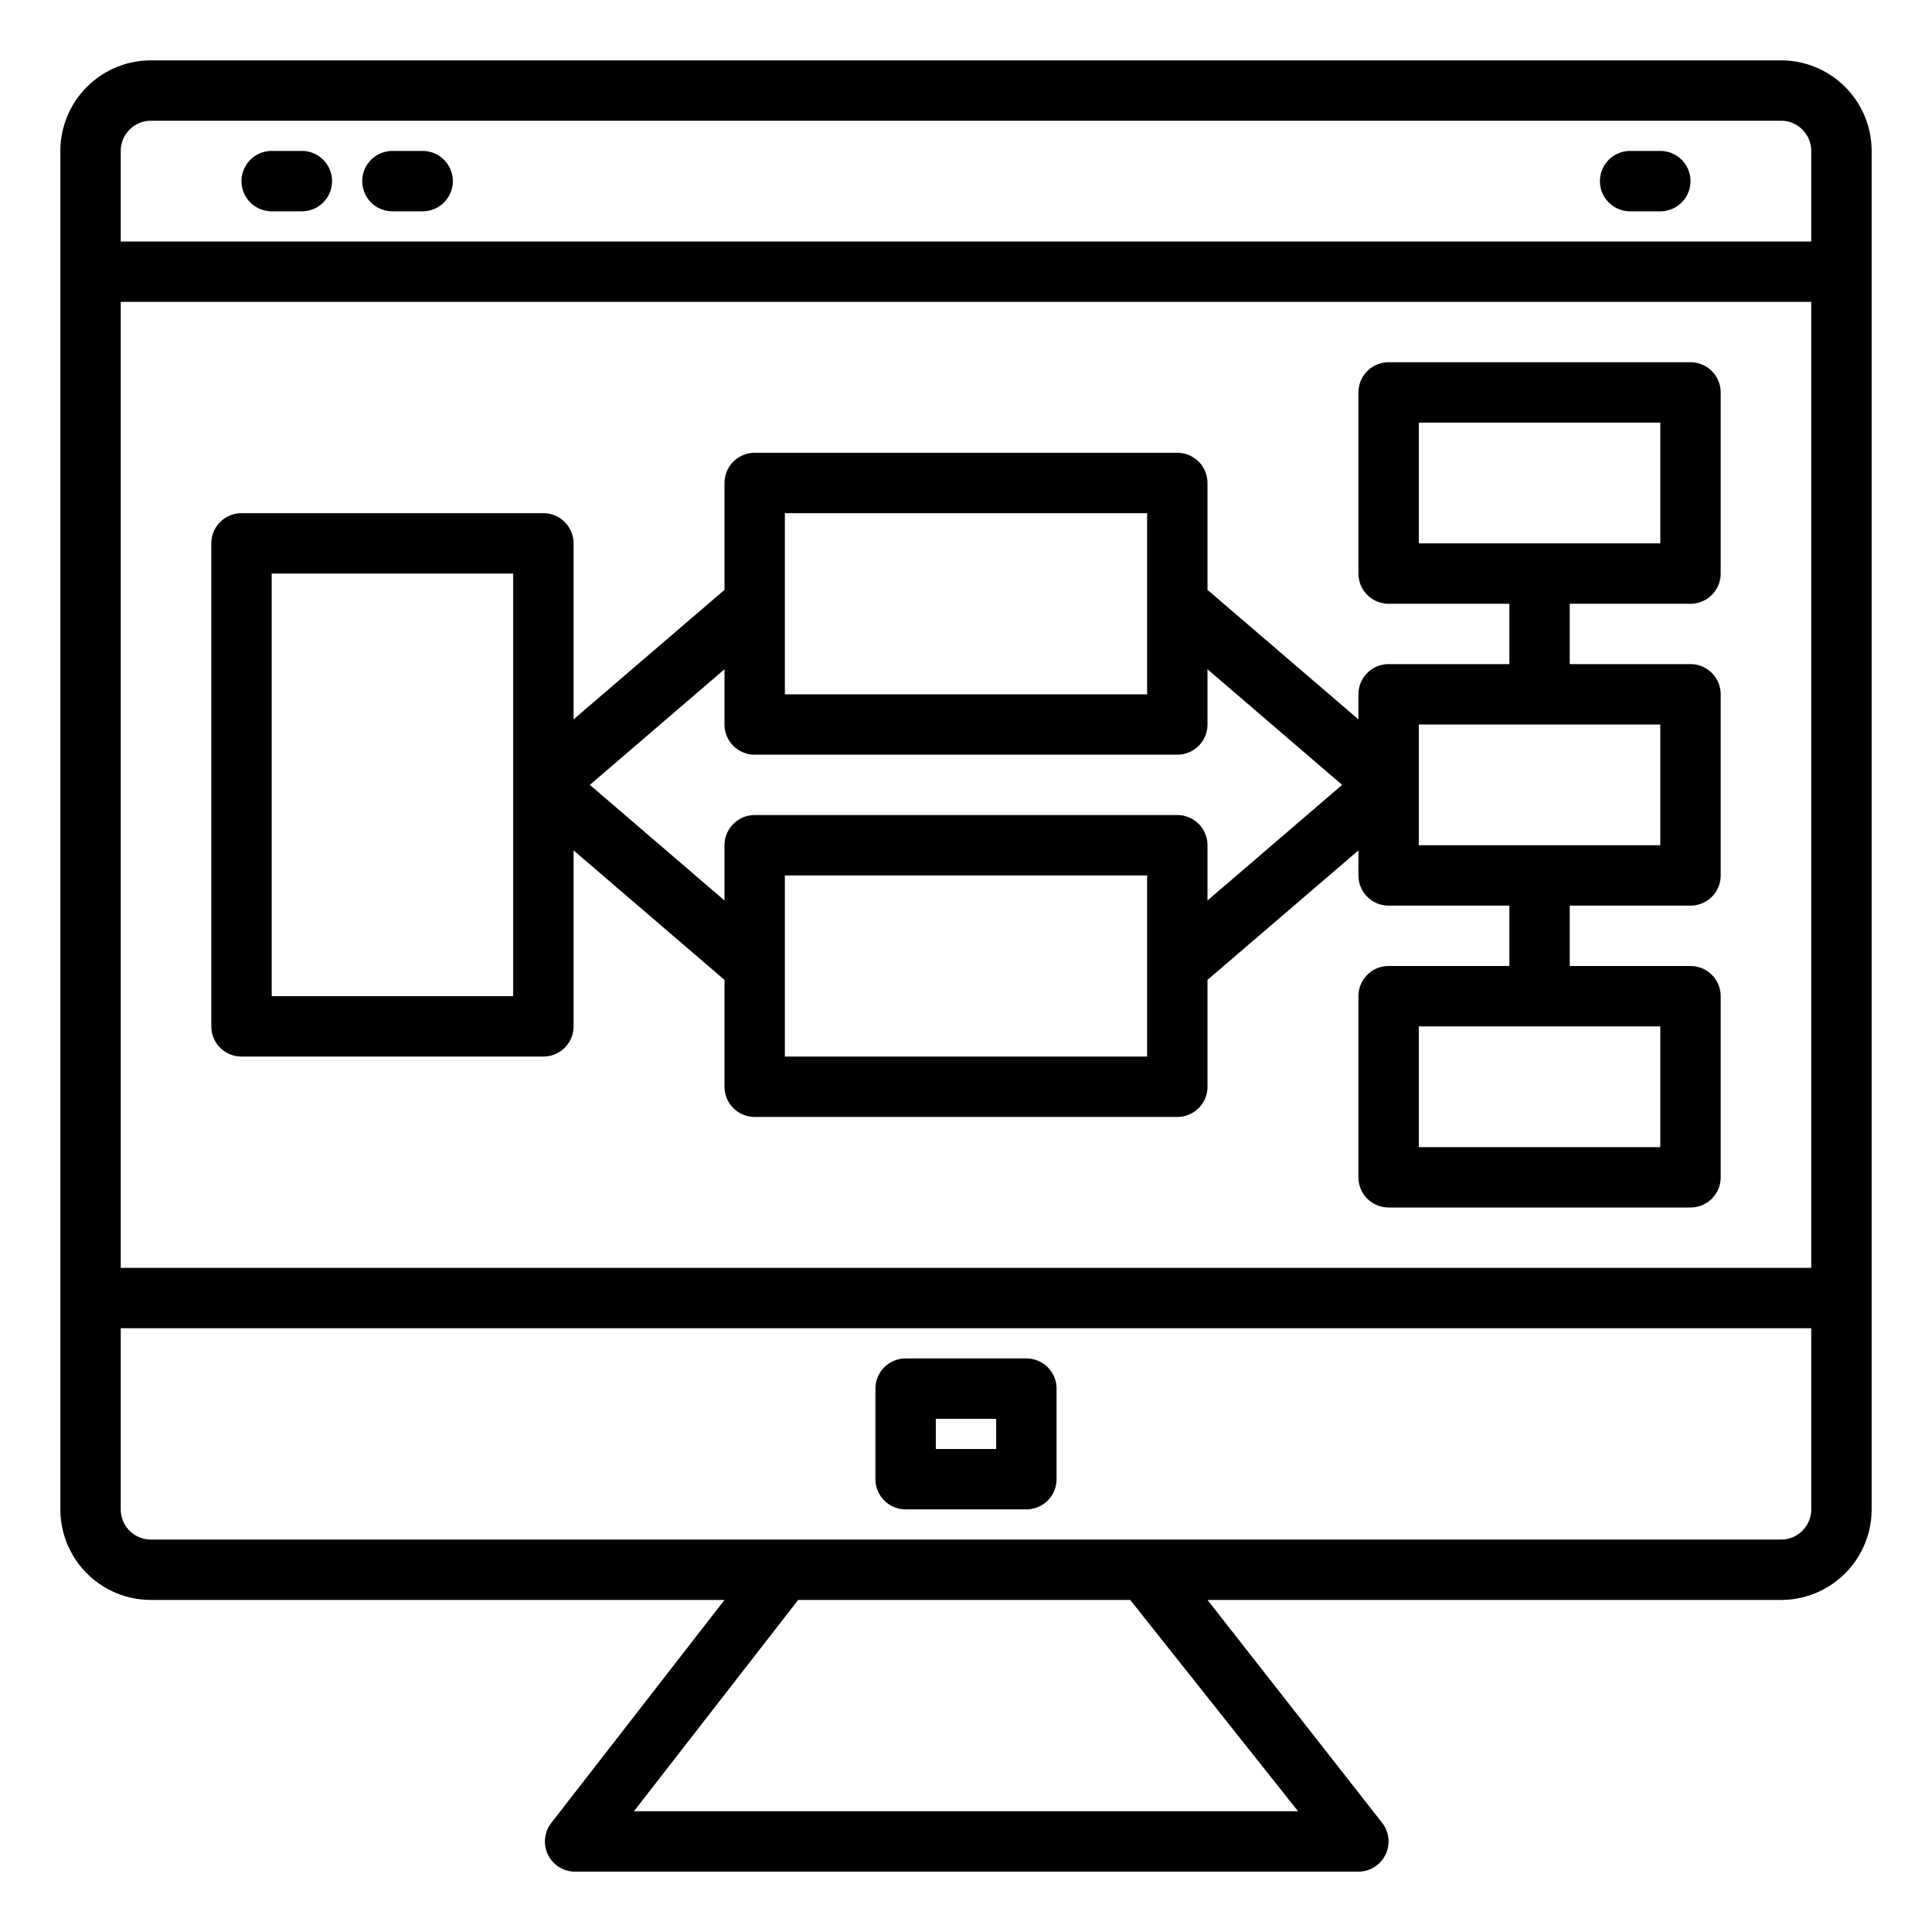 <?xml version="1.0" ?><svg viewBox="0 0 64 64" xmlns="http://www.w3.org/2000/svg"><title/><g id="mapping"><path d="M30,50h4a1,1,0,0,0,1-1V46a1,1,0,0,0-1-1H30a1,1,0,0,0-1,1v3A1,1,0,0,0,30,50Zm1-3h2v1H31Z"/><path d="M59,2H5A3,3,0,0,0,2,5V50a3,3,0,0,0,3,3H24l-5.74,7.39A1,1,0,0,0,19,62H45a1,1,0,0,0,.79-1.61L40,53H59a3,3,0,0,0,3-3V5A3,3,0,0,0,59,2ZM4,10H60V42H4ZM4,5A1,1,0,0,1,5,4H59a1,1,0,0,1,1,1V8H4ZM43,60H21l5.44-7h11ZM60,50a1,1,0,0,1-1,1H5a1,1,0,0,1-1-1V44H60Z"/><path d="M10,5H9A1,1,0,0,0,9,7h1a1,1,0,0,0,0-2Z"/><path d="M14,5H13a1,1,0,0,0,0,2h1a1,1,0,0,0,0-2Z"/><path d="M55,5H54a1,1,0,0,0,0,2h1a1,1,0,0,0,0-2Z"/><path d="M56,12H46a1,1,0,0,0-1,1v6a1,1,0,0,0,1,1h4v2H46a1,1,0,0,0-1,1v.83l-5-4.29V16a1,1,0,0,0-1-1H25a1,1,0,0,0-1,1v3.54l-5,4.29V18a1,1,0,0,0-1-1H8a1,1,0,0,0-1,1V34a1,1,0,0,0,1,1H18a1,1,0,0,0,1-1V28.17l5,4.29V36a1,1,0,0,0,1,1H39a1,1,0,0,0,1-1V32.46l5-4.29V29a1,1,0,0,0,1,1h4v2H46a1,1,0,0,0-1,1v6a1,1,0,0,0,1,1H56a1,1,0,0,0,1-1V33a1,1,0,0,0-1-1H52V30h4a1,1,0,0,0,1-1V23a1,1,0,0,0-1-1H52V20h4a1,1,0,0,0,1-1V13A1,1,0,0,0,56,12ZM55,38H47V34h8ZM26,17H38v6H26ZM17,33H9V19h8Zm21,2H26V29H38Zm1-8H25a1,1,0,0,0-1,1v1.83L19.54,26,24,22.17V24a1,1,0,0,0,1,1H39a1,1,0,0,0,1-1V22.17L44.46,26,40,29.83V28A1,1,0,0,0,39,27Zm16,1H47V24h8Zm0-10H47V14h8Z"/></g></svg>